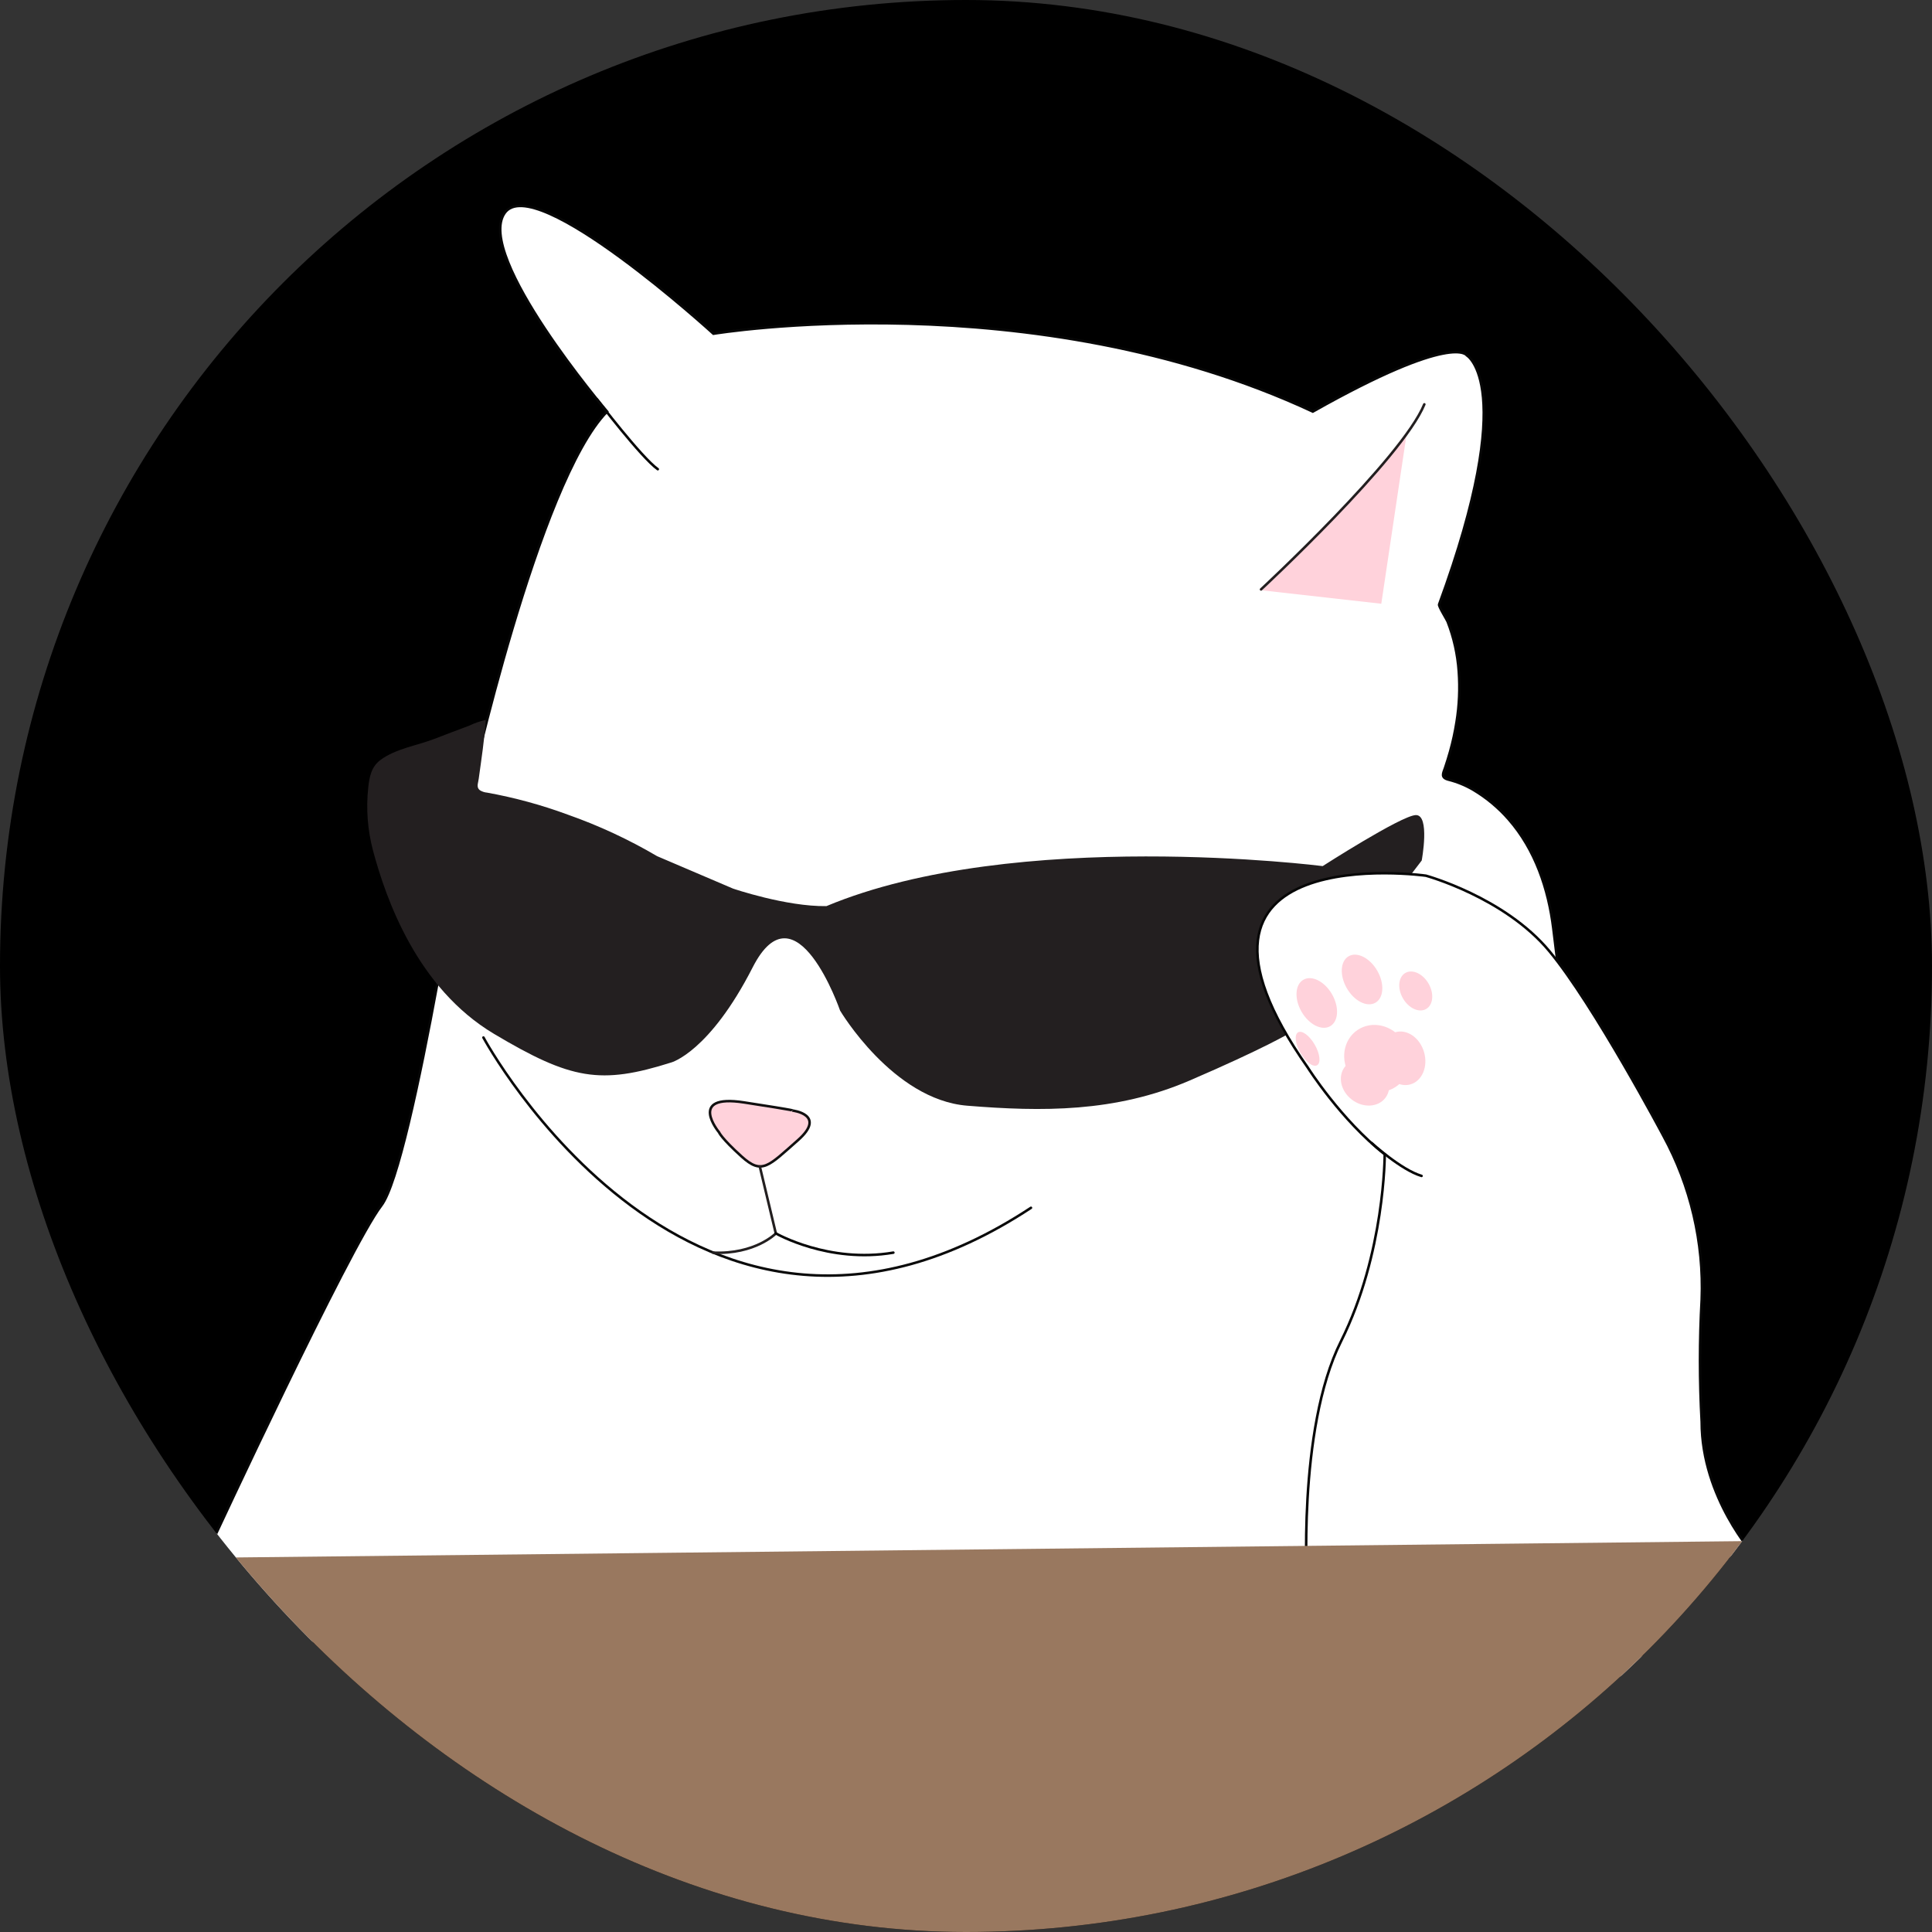<svg width="760" height="760" viewBox="0 0 760 760" fill="none" xmlns="http://www.w3.org/2000/svg">
<rect x="0" y="0" width="760" height="760" fill="#333333" stroke="none"/>
<g clip-path="url(#clip0_324_1587)">
<rect width="760" height="760" rx="380" fill="black"/>
<path d="M238.808 161.902C238.808 161.902 186.758 100.663 198.491 83.814C210.225 66.965 280.653 131.276 280.653 131.276C280.653 131.276 406.203 110.525 516.434 161.902C571.885 130.604 577.001 139.78 577.001 139.78C577.001 139.78 597.752 151.645 566.111 237.776C565.847 238.487 569.13 243.682 569.459 244.513C571.91 250.814 573.391 257.451 573.85 264.196C574.328 270.799 574.036 277.436 572.979 283.972C572.366 287.88 571.525 291.75 570.461 295.561C569.855 297.723 569.191 299.867 568.471 301.994C567.693 304.262 566.651 305.857 569.789 306.688C573.249 307.557 576.566 308.92 579.637 310.735C584.818 313.834 589.48 317.727 593.454 322.271C603.922 334.202 609.143 349.746 611.041 365.303L647.112 659.95L72.44 644.683L83.66 606.159C83.66 606.159 137.424 490.563 150.001 474.228C162.579 457.894 184.648 311.935 184.648 311.935C184.648 311.935 211.754 189.457 238.808 161.902Z" fill="white" stroke="#070707" stroke-miterlimit="10" stroke-linecap="round"/>
<path d="M188.299 310.393C188.468 310.602 188.668 310.784 188.892 310.933C189.726 311.422 190.659 311.719 191.622 311.803C202.423 313.754 213.033 316.647 223.329 320.452C235.553 324.754 247.333 330.229 258.503 336.8L288.352 349.549C288.352 349.549 309.274 356.694 325.095 356.444C399.61 325.317 520.309 340.702 520.309 340.702C520.309 340.702 551.093 320.926 556.881 320.636C562.669 320.346 559.267 338.501 559.267 338.501L507.375 406.371C507.375 406.371 497.171 412.502 467.916 425.079C438.661 437.657 409.736 437.327 380.467 434.954C351.199 432.581 330.461 397.525 330.461 397.525C330.461 397.525 313.111 347.176 296.091 380.518C279.07 413.86 264.106 417.933 264.106 417.933C236.209 426.78 224.647 424.749 194.364 406.714C164.08 388.678 151.833 353.636 146.73 334.585C144.604 326.551 143.965 318.195 144.845 309.931C145.293 305.699 146.005 301.704 149.618 298.988C155.59 294.519 164.041 293.293 170.883 290.656C175.419 288.916 179.954 287.176 184.502 285.488C186.606 284.475 188.817 283.701 191.094 283.181C190.567 290.933 189.38 298.606 188.326 306.292C188.167 307.716 187.455 309.246 188.299 310.393Z" fill="#231F20"/>
<path d="M690.117 611.894C690.117 611.894 669.405 589.244 669.405 559.33C668.519 543.293 668.519 527.22 669.405 511.183C670.28 488.776 665.077 466.55 654.349 446.859C654.349 446.859 627.046 395.31 609.445 374.123C591.845 352.937 560.915 344.473 560.915 344.473C560.915 344.473 450.685 329.166 514.482 420.003C514.482 420.003 527.494 440.544 544.712 454.07C544.712 454.07 544.844 492.989 527.494 527.689C510.144 562.389 514.218 625.171 514.218 625.171L690.117 611.894Z" fill="white" stroke="#070707" stroke-miterlimit="10" stroke-linecap="round"/>
<path d="M190.172 408.138C190.172 408.138 273.23 562.218 405.557 475.125" stroke="#0A0A0A" stroke-miterlimit="10" stroke-linecap="round"/>
<path d="M282.828 445.395C282.828 445.395 270.198 430.207 292.65 433.662C315.102 437.116 311.661 436.852 311.661 436.852C311.661 436.852 325.439 438.381 313.824 448.586C302.209 458.79 299.796 462.231 291.754 454.967C283.712 447.702 282.828 445.395 282.828 445.395Z" fill="#FFD2DB" stroke="#111010" stroke-miterlimit="10"/>
<path d="M298.885 458.843L305.187 485.211C305.187 485.211 297.105 493.503 280.454 492.765" stroke="#231F20" stroke-miterlimit="10" stroke-linecap="round"/>
<path d="M305.148 485.158C305.148 485.158 325.913 497.116 351.424 492.752" stroke="#070707" stroke-miterlimit="10" stroke-linecap="round"/>
<path d="M-45.701 614.162L824 604.749L816.683 858.802L-64 814.109L-45.701 614.162Z" fill="#99785F"/>
<path d="M496.446 232.225L543.368 237.499L553.335 170.696C538.358 190.142 518.542 210.867 496.446 232.225Z" fill="#FFD2DB"/>
<path d="M560.295 159.055C551.554 180.373 496.063 231.856 496.063 231.856" stroke="#231F20" stroke-miterlimit="10" stroke-linecap="round"/>
<path d="M523.26 403.681C526.565 401.773 526.882 396.137 523.97 391.092C521.057 386.048 516.017 383.505 512.713 385.413C509.409 387.32 509.092 392.956 512.004 398.001C514.917 403.045 519.956 405.588 523.26 403.681Z" fill="#FFD2DB"/>
<path d="M549.106 427.502C554.812 423.644 556.058 415.518 551.889 409.354C547.721 403.19 539.716 401.321 534.01 405.18C528.304 409.039 527.058 417.164 531.227 423.328C535.396 429.492 543.4 431.361 549.106 427.502Z" fill="#FFD2DB"/>
<path d="M541.066 394.438C544.37 392.53 544.688 386.894 541.775 381.849C538.863 376.805 533.823 374.262 530.519 376.169C527.215 378.077 526.897 383.713 529.81 388.758C532.722 393.802 537.762 396.345 541.066 394.438Z" fill="#FFD2DB"/>
<path d="M561.01 396.912C563.791 395.306 564.213 390.83 561.952 386.914C559.691 382.999 555.604 381.126 552.823 382.731C550.042 384.337 549.621 388.813 551.882 392.728C554.143 396.644 558.23 398.517 561.01 396.912Z" fill="#FFD2DB"/>
<path d="M554.824 426.575C559.416 425.26 561.822 419.597 560.199 413.927C558.575 408.258 553.536 404.727 548.944 406.042C544.352 407.357 541.946 413.019 543.57 418.689C545.193 424.359 550.232 427.89 554.824 426.575Z" fill="#FFD2DB"/>
<path d="M544.98 431.865C547.834 428.107 546.566 422.341 542.148 418.985C537.729 415.629 531.834 415.954 528.98 419.711C526.126 423.469 527.394 429.235 531.812 432.591C536.231 435.947 542.126 435.622 544.98 431.865Z" fill="#FFD2DB"/>
<path d="M518.115 419.041C519.666 418.145 519.25 414.521 517.186 410.945C515.122 407.37 512.191 405.198 510.64 406.093C509.089 406.989 509.504 410.613 511.569 414.189C513.633 417.764 516.564 419.936 518.115 419.041Z" fill="#FFD2DB"/>
<path d="M539.61 449.68C539.61 449.68 551.186 460.227 559.202 462.574" stroke="#070707" stroke-miterlimit="10" stroke-linecap="round"/>
<path d="M234.852 157.104C234.852 157.104 252.281 179.978 258.754 184.566Z" fill="white"/>
<path d="M234.852 157.104C234.852 157.104 252.281 179.978 258.754 184.566" stroke="#070707" stroke-miterlimit="10" stroke-linecap="round"/>
</g>
<defs>
<clipPath id="clip0_324_1587">
<rect width="760" height="760" rx="380" fill="white"/>
</clipPath>
</defs>
</svg>
